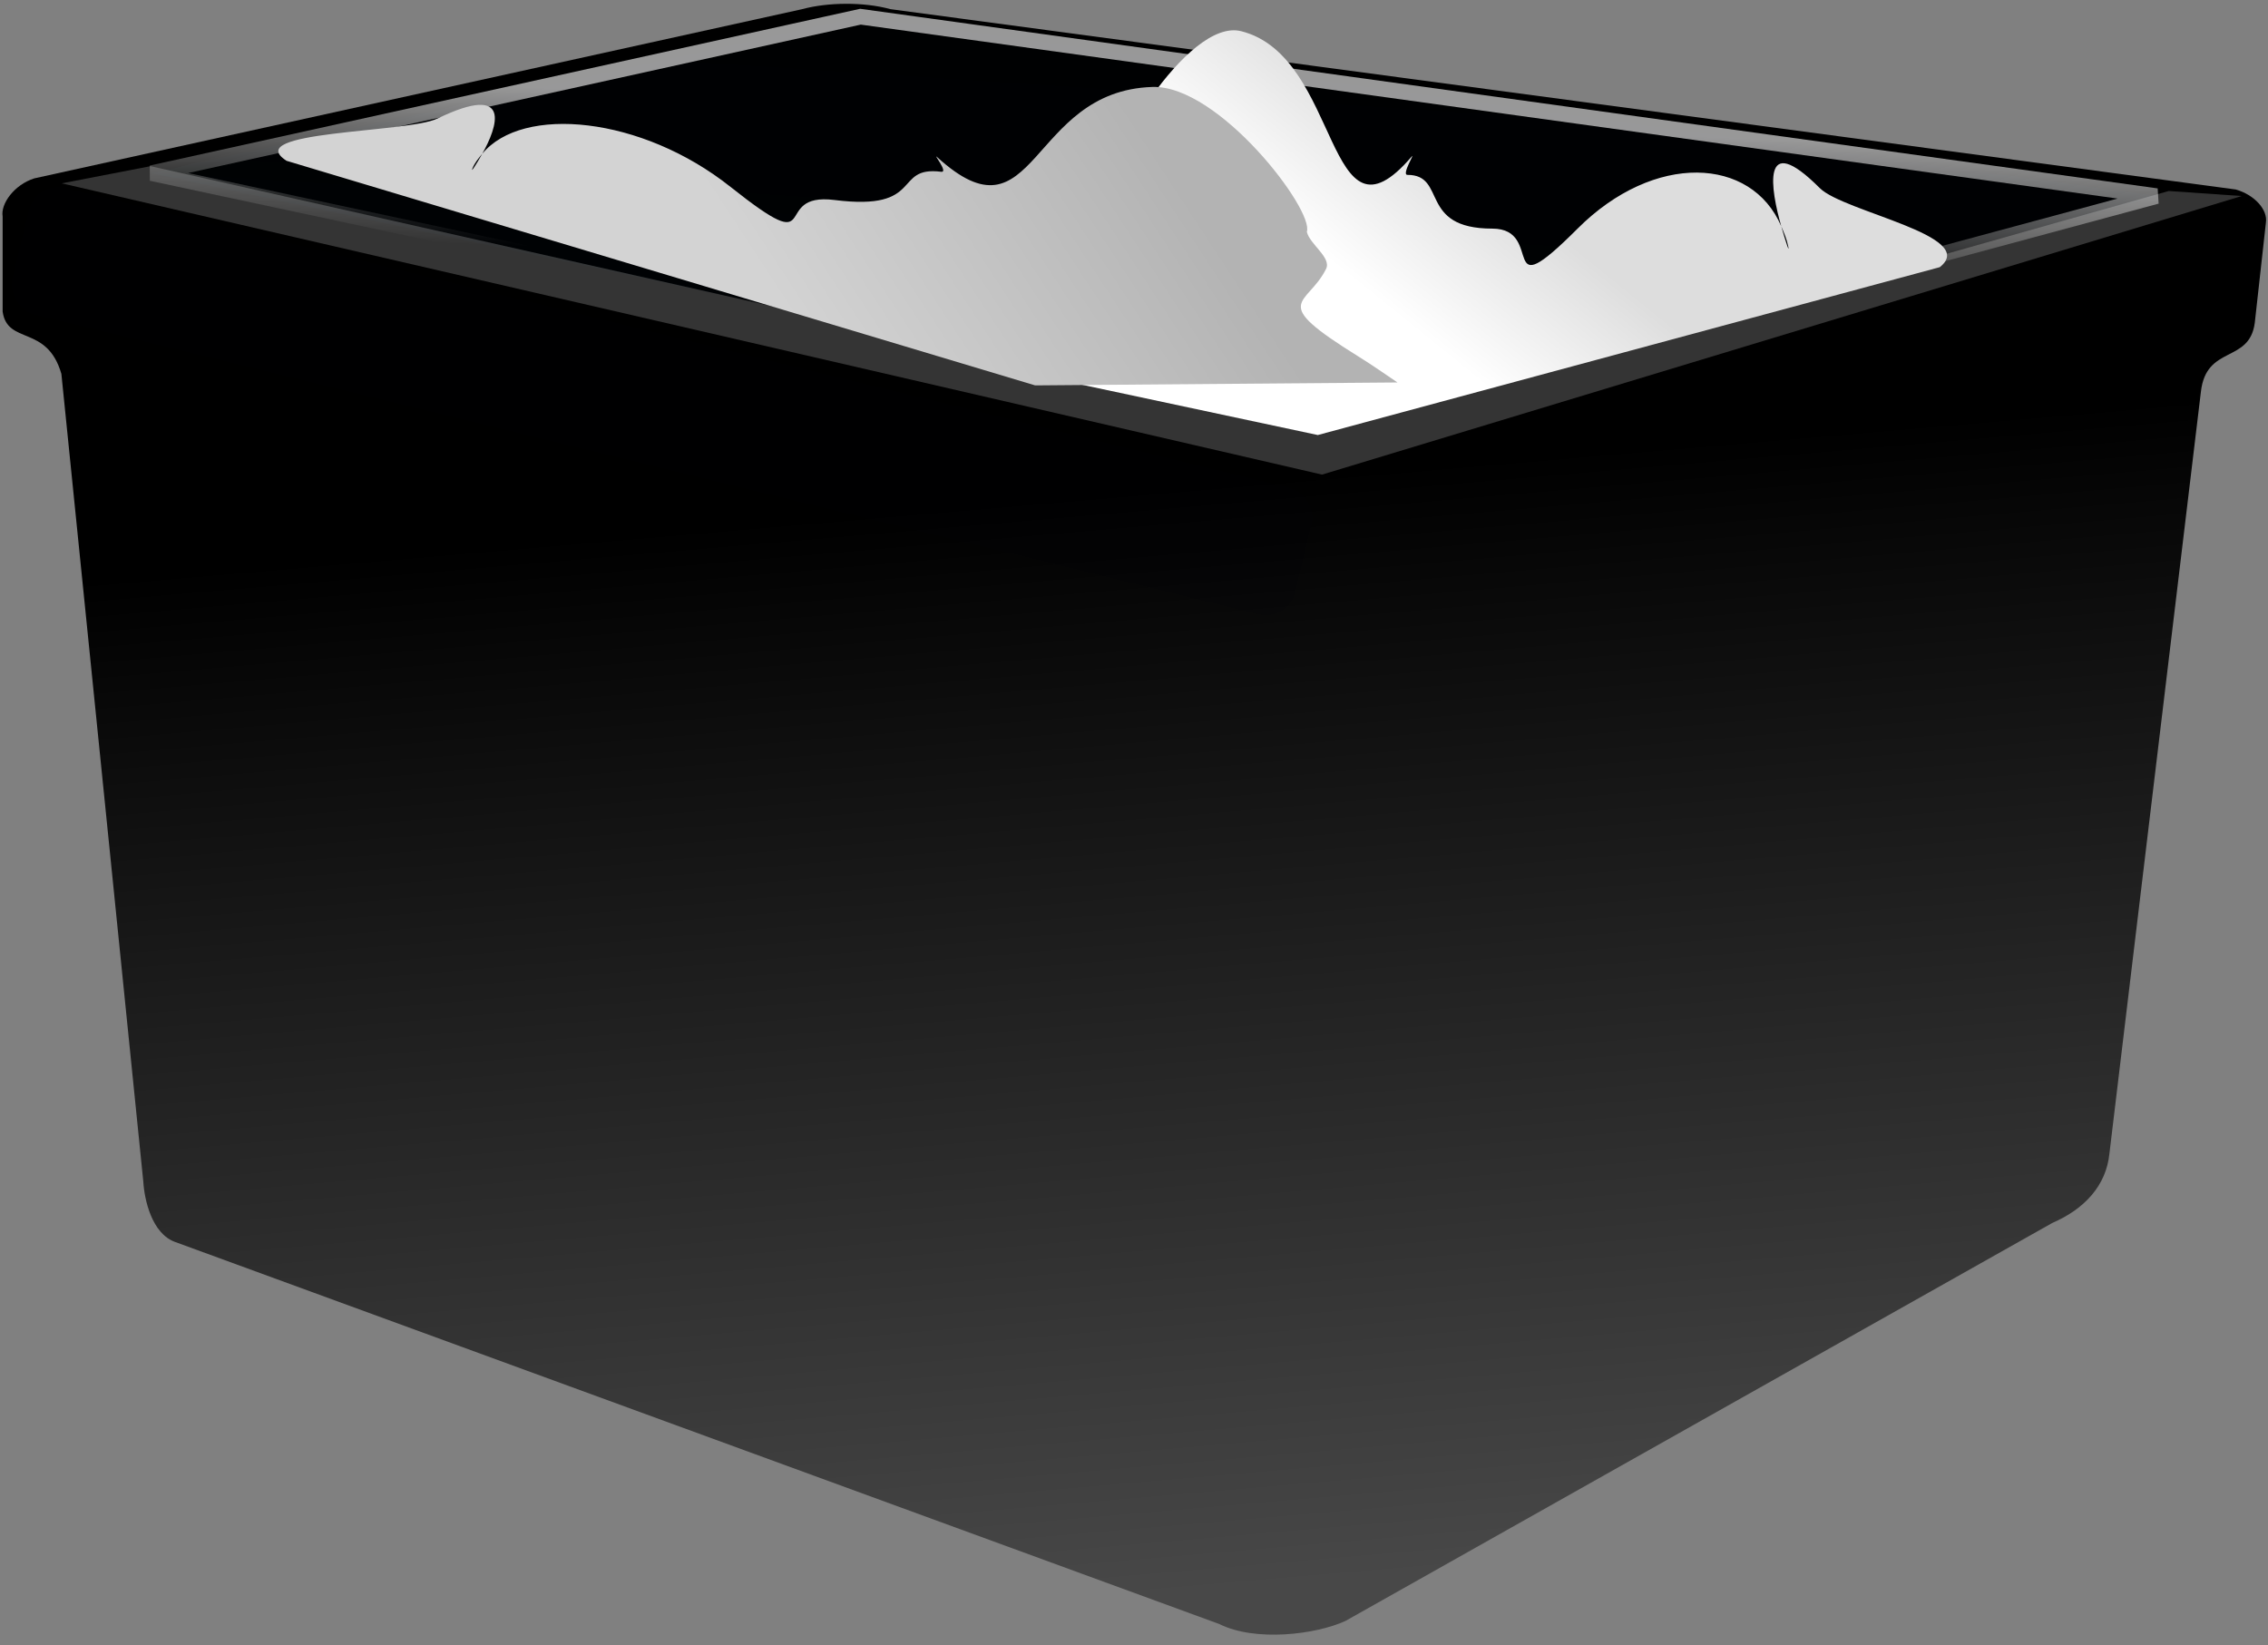 <?xml version="1.0" encoding="UTF-8" standalone="no"?>
<svg width="182px" height="132px" viewBox="0 0 182 132" version="1.1" xmlns="http://www.w3.org/2000/svg" xmlns:xlink="http://www.w3.org/1999/xlink" xmlns:sketch="http://www.bohemiancoding.com/sketch/ns">
    <rect x="0" y="0" width="182" height="132" fill="#808080" stroke="none"/>
    <!-- Generator: Sketch 3.0 (7574) - http://www.bohemiancoding.com/sketch -->
    <title>PlasticBoxWithPaperGreen</title>
    <description>Created with Sketch.</description>
    <defs>
        <linearGradient x1="46.041%" y1="30.287%" x2="53.96%" y2="96.532%" id="linearGradient-1">
            <stop stop-color="#000000" offset="0%"></stop>
            <stop stop-color="#484848" offset="100%"></stop>
        </linearGradient>
        <linearGradient x1="15.2%" y1="110.874%" x2="71.753%" y2="-64.583%" id="linearGradient-2">
            <stop stop-color="#000409" offset="0%"></stop>
            <stop stop-color="#000409" stop-opacity="0" offset="100%"></stop>
        </linearGradient>
        <linearGradient x1="47.926%" y1="23.316%" x2="40.112%" y2="61.17%" id="linearGradient-3">
            <stop stop-color="#FFFFFF" offset="0%"></stop>
            <stop stop-color="#FFFFFF" stop-opacity="0" offset="100%"></stop>
        </linearGradient>
        <radialGradient cx="50%" cy="49.998%" fx="50%" fy="49.998%" r="24.668%" id="radialGradient-4">
            <stop stop-color="#000409" offset="0%"></stop>
            <stop stop-color="#000409" stop-opacity="0" offset="100%"></stop>
        </radialGradient>
        <linearGradient x1="58.989%" y1="57.377%" x2="37.768%" y2="68.854%" id="linearGradient-5">
            <stop stop-color="#DDDDDD" offset="0%"></stop>
            <stop stop-color="#FFFFFF" offset="100%"></stop>
        </linearGradient>
        <linearGradient x1="40.784%" y1="60.927%" x2="83.915%" y2="50%" id="linearGradient-6">
            <stop stop-color="#D3D3D3" offset="0%"></stop>
            <stop stop-color="#B3B3B3" offset="100%"></stop>
        </linearGradient>
    </defs>
    <g id="Page-1" stroke="none" stroke-width="1" fill="none" fill-rule="evenodd" sketch:type="MSPage">
        <g id="PlasticBoxWithPaperGreen" sketch:type="MSLayerGroup" transform="translate(0, -4)">
            <path d="M11.5,98.811 C11.585,100.253 12.179,102.968 14.045,103.646 L97.845,134.304 C100.729,135.746 105.605,135.152 107.979,134.05 L164.698,102.12 C167.243,101.017 169.024,99.151 169.279,96.521 L176.614,35.445 C177.038,31.643 180.516,33.185 180.94,29.891 L181.831,21.875 C182.001,20.815 180.898,19.627 179.413,19.203 L71.453,4.734 C69.29,4.14 66.409,4.183 64.373,4.734 L2.756,18.311 C1.144,18.82 0.041,20.347 0.211,21.365 L0.211,28.999 C0.595,31.699 3.779,30.027 4.926,33.999 L11.5,98.811 Z" id="path3748" fill="url(#linearGradient-1)" sketch:type="MSShapeGroup"></path>
            <path d="M12.153,17.893 L105.74,37.898 L173.06,19.735 L69.05,5.34 L12.153,17.893 L12.153,17.893 Z" id="path3750" stroke="url(#linearGradient-3)" stroke-width="1.25" opacity="0.597" fill="url(#linearGradient-2)" sketch:type="MSShapeGroup"></path>
            <path d="M100.85,54.372 L101.44,90.271 C101.66,103.667 102.1,130.46 102.1,130.46 L11.11,78.398 L5.563,30.954 L100.85,54.372 Z" id="path3752" opacity="0.351" sketch:type="MSShapeGroup"></path>
            <rect id="rect3797" opacity="0.346" sketch:type="MSShapeGroup" transform="translate(105.202, 93.735) rotate(0.12) translate(-105.202, -93.735) " x="102.202" y="56.235" width="5.505" height="74.679" rx="2.519"></rect>
            <path d="M110.782,54.528 C107.474,55.546 103.533,55.63 100.781,54.379 L101.04,76.707 C102.694,76.452 104.661,76.623 107.54,75.904 C110.419,75.184 174.12,52.871 174.12,52.871 L177.7,32.492 L110.782,54.528 Z" id="path3786" opacity="0.408" sketch:type="MSShapeGroup"></path>
            <path d="M4.953,18.711 L12.079,17.333 L106.088,38.517 L174.035,19.325 L179.888,19.729 L106.088,42.08 L4.958,18.711 L4.953,18.711 Z" id="path3791" opacity="0.204" fill="#FFFFFF" sketch:type="MSShapeGroup"></path>
            <rect id="rect3809" opacity="0.3" fill-opacity="0.467" fill="#000409" sketch:type="MSShapeGroup" transform="translate(53.194, 35.978) rotate(13.753) translate(-53.194, -35.978) " x="0.194" y="30.978" width="105.97" height="10.437" rx="2.387"></rect>
            <path d="M119.15,21.044 C119.15,28.684 107.954,34.878 94.144,34.878 C80.333,34.878 69.137,28.684 69.137,21.044 C69.137,13.404 80.333,7.21 94.144,7.21 C107.954,7.21 119.15,13.404 119.15,21.044 L119.15,21.044 Z" id="path2404" opacity="0.559" fill="url(#radialGradient-4)" sketch:type="MSShapeGroup"></path>
            <path d="M99.59,6.5 C95.277,5.422 88.421,17.144 88.809,19.469 C88.556,20.736 87.058,21.809 87.371,23.063 C88.415,27.237 91.056,27.026 84.84,31.688 C83.711,32.535 83.028,33.163 82.153,33.875 L105.749,38.905 L155.659,25.437 C158.87,22.922 147.942,21.002 146.034,19.093 C141.242,14.302 142.113,19.273 142.94,22.156 C143.159,22.67 143.382,23.178 143.502,23.781 C143.617,24.352 143.301,23.416 142.94,22.156 C140.559,16.568 132.747,16.193 126.596,22.343 C120.02,28.919 124.074,22.344 119.752,22.343 C113.791,22.343 116.151,18.031 112.94,18.031 C112.445,18.031 113.605,16.187 113.283,16.562 C106.358,24.642 107.677,8.52 99.595,6.5 L99.59,6.5 Z" id="path3813" fill="url(#linearGradient-5)" sketch:type="MSShapeGroup"></path>
            <path d="M104.868,16.846 C105.259,17.809 107.165,18.575 106.858,19.549 C105.836,22.796 102.578,22.736 110.505,26.074 C111.945,26.68 112.824,27.136 113.943,27.649 L85.267,32.43 L23.112,24.029 C19.01,22.223 32.317,20.323 34.543,18.783 C40.132,14.917 39.371,18.768 38.535,21.015 C38.298,21.418 38.055,21.817 37.945,22.284 C37.84,22.727 38.169,21.996 38.535,21.015 C41.113,16.631 50.688,16.039 58.627,20.523 C67.115,25.316 61.725,20.425 67.035,20.257 C74.36,20.025 71.191,16.805 75.137,16.68 C75.745,16.661 74.204,15.29 74.623,15.565 C83.634,21.5 81.011,9.172 90.814,7.306 C96.047,6.311 105.2,15.045 104.868,16.846 Z" id="path3061" fill="url(#linearGradient-6)" sketch:type="MSShapeGroup" transform="translate(68.332, 19.727) rotate(9) translate(-68.332, -19.727) "></path>
        </g>
    </g>
</svg>